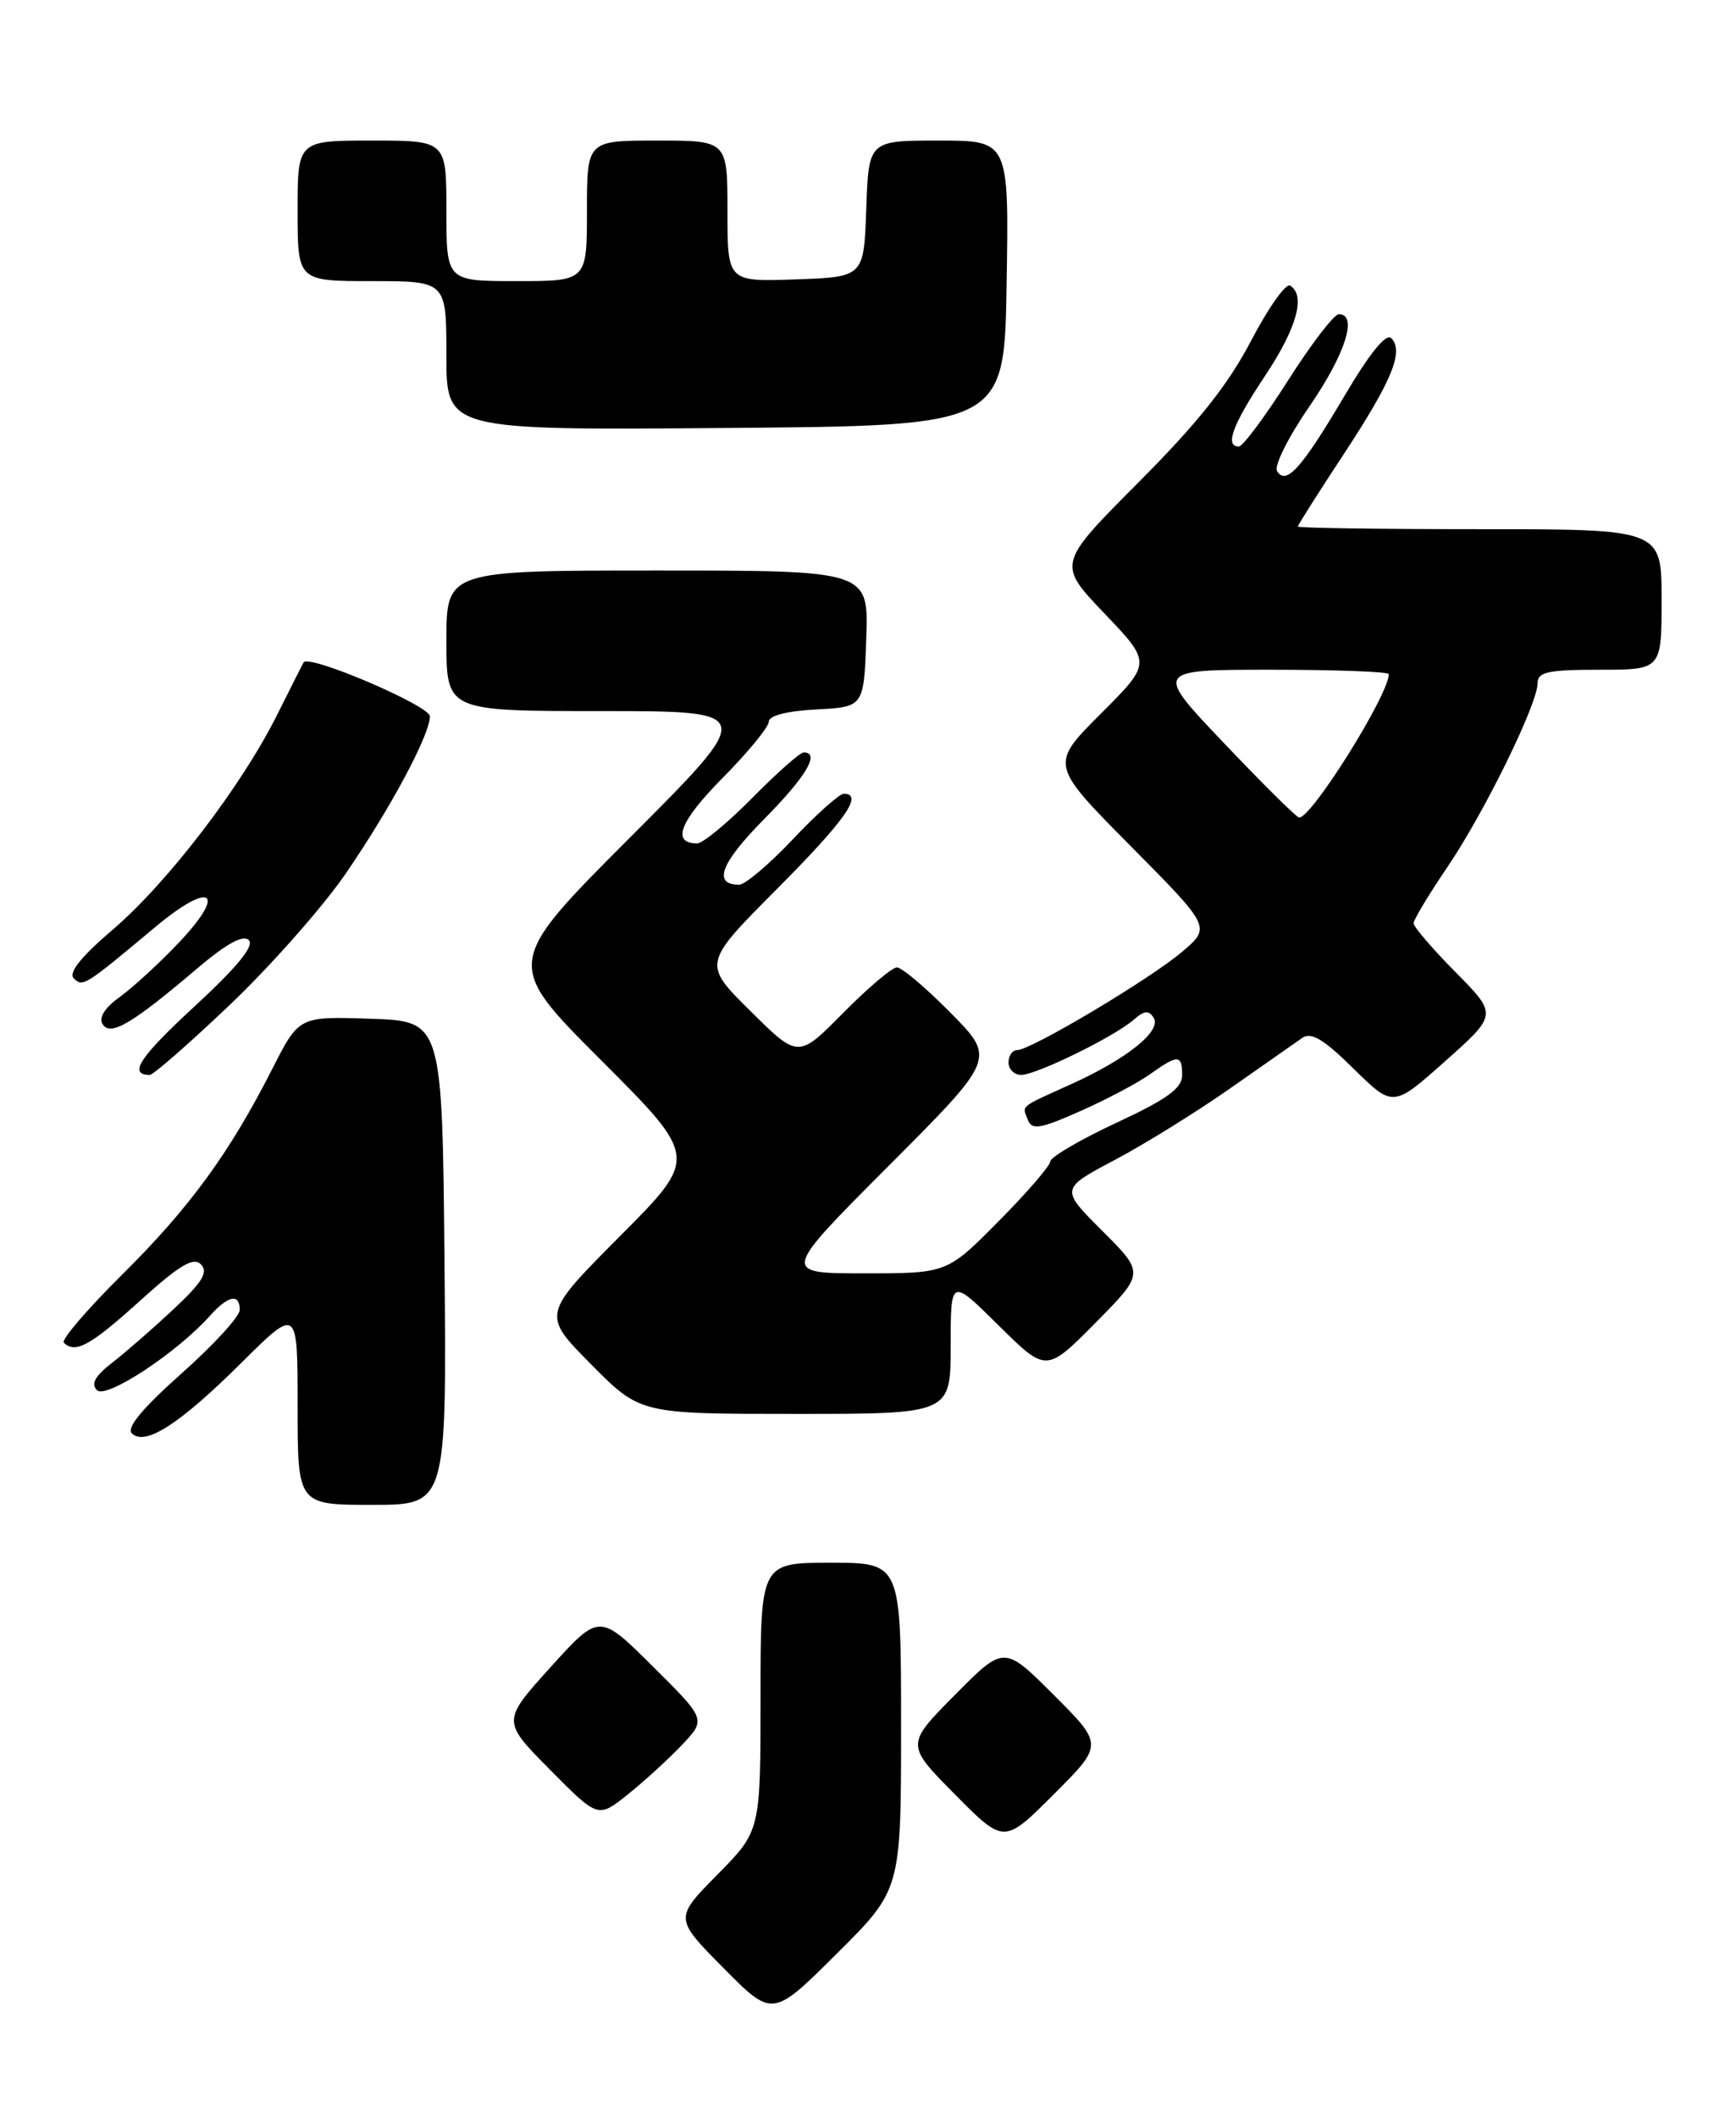 <?xml version="1.0" encoding="UTF-8" standalone="no"?>
<!DOCTYPE svg PUBLIC "-//W3C//DTD SVG 1.1//EN" "http://www.w3.org/Graphics/SVG/1.1/DTD/svg11.dtd" >
<svg xmlns="http://www.w3.org/2000/svg" xmlns:xlink="http://www.w3.org/1999/xlink" version="1.1" viewBox="0 0 210 256">
 <g >
 <path fill="currentColor"
d=" M 109.00 208.77 C 109.00 189.00 109.00 189.00 100.50 189.00 C 92.00 189.00 92.00 189.00 92.00 205.22 C 92.00 221.44 92.00 221.44 86.78 226.72 C 81.57 232.00 81.57 232.00 87.51 238.01 C 93.45 244.01 93.45 244.01 101.22 236.28 C 109.00 228.55 109.00 228.55 109.00 208.77 Z  M 127.47 204.99 C 121.46 198.98 121.46 198.98 115.51 204.99 C 109.56 211.00 109.56 211.00 115.51 217.01 C 121.46 223.02 121.46 223.02 127.47 217.01 C 133.48 211.00 133.48 211.00 127.47 204.99 Z  M 82.46 211.07 C 85.43 207.95 85.43 207.95 78.96 201.53 C 72.50 195.11 72.50 195.11 66.60 201.63 C 60.71 208.15 60.71 208.15 66.52 214.02 C 72.34 219.90 72.34 219.90 75.92 217.04 C 77.89 215.47 80.83 212.78 82.46 211.07 Z  M 53.77 152.75 C 53.50 123.50 53.50 123.50 44.83 123.21 C 36.17 122.92 36.17 122.92 32.97 129.21 C 27.78 139.43 22.97 146.03 14.80 154.13 C 10.56 158.33 7.38 162.04 7.72 162.38 C 9.09 163.76 10.94 162.74 16.89 157.36 C 21.72 152.99 23.39 151.99 24.31 152.92 C 25.23 153.85 24.48 155.07 21.00 158.33 C 18.52 160.65 15.19 163.56 13.58 164.80 C 11.50 166.41 10.97 167.37 11.73 168.13 C 12.84 169.24 21.41 163.60 25.40 159.13 C 27.61 156.66 29.00 156.39 29.00 158.42 C 29.00 159.21 25.84 162.66 21.97 166.10 C 17.25 170.30 15.27 172.67 15.95 173.35 C 17.54 174.94 21.75 172.23 29.24 164.78 C 36.00 158.07 36.00 158.07 36.00 170.03 C 36.00 182.00 36.00 182.00 45.02 182.00 C 54.03 182.00 54.03 182.00 53.77 152.75 Z  M 115.00 162.78 C 115.00 154.56 115.00 154.56 120.78 160.28 C 126.56 166.00 126.56 166.00 132.51 159.99 C 138.46 153.98 138.46 153.98 133.36 148.88 C 128.25 143.78 128.25 143.78 134.88 140.27 C 138.52 138.34 144.79 134.45 148.81 131.63 C 152.83 128.81 156.76 126.06 157.54 125.52 C 158.61 124.78 160.15 125.70 163.74 129.25 C 168.52 133.95 168.52 133.95 174.83 128.33 C 181.15 122.71 181.15 122.71 176.07 117.57 C 173.28 114.75 171.00 112.09 171.00 111.66 C 171.00 111.24 172.82 108.21 175.05 104.92 C 179.53 98.34 186.00 85.14 186.00 82.62 C 186.00 81.27 187.26 81.00 193.50 81.00 C 201.00 81.00 201.00 81.00 201.00 72.50 C 201.00 64.00 201.00 64.00 179.00 64.00 C 166.90 64.00 157.00 63.86 157.00 63.68 C 157.00 63.50 159.49 59.57 162.54 54.94 C 168.41 46.02 169.86 42.46 168.29 40.89 C 167.67 40.27 165.65 42.77 162.65 47.86 C 157.45 56.66 155.58 58.75 154.48 56.97 C 154.10 56.35 155.86 52.83 158.39 49.16 C 162.74 42.85 164.29 38.00 161.96 38.00 C 161.38 38.00 158.62 41.60 155.82 46.00 C 153.02 50.40 150.34 54.00 149.86 54.00 C 148.12 54.00 149.10 51.36 153.00 45.50 C 156.88 39.68 157.98 35.72 156.06 34.54 C 155.55 34.22 153.42 37.23 151.33 41.23 C 148.56 46.54 144.88 51.16 137.71 58.35 C 127.89 68.21 127.89 68.21 133.60 74.19 C 139.31 80.17 139.31 80.17 133.16 86.32 C 127.01 92.47 127.01 92.47 136.75 102.30 C 146.50 112.14 146.50 112.14 143.00 115.11 C 139.14 118.40 124.70 127.00 123.05 127.00 C 122.47 127.00 122.00 127.67 122.00 128.50 C 122.00 129.32 122.69 130.00 123.53 130.00 C 125.37 130.00 134.83 125.36 137.15 123.32 C 138.43 122.20 138.97 122.15 139.56 123.10 C 140.54 124.68 136.35 128.05 129.62 131.10 C 123.21 134.00 123.65 133.65 124.33 135.42 C 124.82 136.70 125.78 136.55 130.66 134.39 C 133.82 132.99 137.63 130.98 139.11 129.92 C 142.51 127.50 143.00 127.52 143.00 130.04 C 143.00 131.62 141.18 132.94 135.05 135.79 C 130.67 137.83 127.07 139.94 127.05 140.47 C 127.02 141.01 124.20 144.27 120.78 147.72 C 114.56 154.00 114.56 154.00 104.54 154.00 C 94.53 154.00 94.53 154.00 107.49 141.01 C 120.45 128.02 120.45 128.02 115.01 122.51 C 112.02 119.48 109.09 117.00 108.50 117.00 C 107.91 117.00 104.99 119.48 102.00 122.50 C 96.56 128.01 96.56 128.01 90.78 122.28 C 84.99 116.55 84.99 116.55 93.99 107.51 C 102.27 99.19 104.51 96.00 102.06 96.00 C 101.54 96.00 98.77 98.47 95.91 101.50 C 93.05 104.53 90.13 107.00 89.41 107.00 C 86.19 107.00 87.18 104.38 92.38 99.12 C 97.51 93.94 99.26 91.00 97.22 91.00 C 96.78 91.00 93.99 93.47 91.00 96.50 C 88.01 99.53 85.02 102.00 84.34 102.00 C 81.19 102.00 82.22 99.34 87.38 94.12 C 90.47 91.00 93.00 87.92 93.00 87.27 C 93.00 86.55 95.19 85.99 98.75 85.80 C 104.50 85.50 104.50 85.50 104.79 77.25 C 105.08 69.00 105.08 69.00 79.54 69.00 C 54.00 69.00 54.00 69.00 54.00 77.50 C 54.00 86.00 54.00 86.00 72.74 86.00 C 91.48 86.00 91.48 86.00 76.24 101.26 C 61.01 116.52 61.01 116.52 72.74 128.25 C 84.47 139.99 84.47 139.99 75.01 149.49 C 65.55 158.99 65.55 158.99 71.49 164.99 C 77.44 171.00 77.44 171.00 96.22 171.00 C 115.00 171.00 115.00 171.00 115.00 162.78 Z  M 27.81 121.52 C 32.72 116.85 38.98 109.76 41.74 105.77 C 47.20 97.83 52.00 88.89 52.00 86.63 C 52.00 85.35 37.32 79.07 36.73 80.11 C 36.60 80.32 35.15 83.20 33.50 86.50 C 29.20 95.10 20.25 106.78 13.63 112.44 C 9.82 115.69 8.25 117.65 8.92 118.32 C 10.01 119.41 10.23 119.27 18.79 112.11 C 25.55 106.46 27.53 107.78 21.64 114.00 C 19.29 116.48 16.08 119.42 14.51 120.56 C 12.68 121.86 11.92 123.06 12.41 123.86 C 13.35 125.37 15.94 123.85 23.79 117.18 C 27.38 114.13 29.41 113.01 30.10 113.70 C 30.79 114.39 28.69 116.96 23.56 121.69 C 16.87 127.86 15.46 130.00 18.12 130.00 C 18.55 130.00 22.91 126.18 27.81 121.52 Z  M 121.77 34.25 C 122.05 17.00 122.05 17.00 113.56 17.00 C 105.08 17.00 105.08 17.00 104.79 25.25 C 104.50 33.50 104.50 33.50 96.25 33.79 C 88.00 34.08 88.00 34.08 88.00 25.54 C 88.00 17.00 88.00 17.00 79.50 17.00 C 71.00 17.00 71.00 17.00 71.00 25.50 C 71.00 34.00 71.00 34.00 62.50 34.00 C 54.00 34.00 54.00 34.00 54.00 25.50 C 54.00 17.00 54.00 17.00 45.00 17.00 C 36.00 17.00 36.00 17.00 36.00 25.50 C 36.00 34.00 36.00 34.00 45.00 34.00 C 54.00 34.00 54.00 34.00 54.00 43.01 C 54.00 52.03 54.00 52.03 87.75 51.76 C 121.50 51.50 121.50 51.50 121.77 34.25 Z  M 148.06 89.87 C 139.62 81.00 139.62 81.00 153.81 81.00 C 161.62 81.00 168.00 81.24 168.00 81.53 C 168.00 84.04 158.52 99.16 157.13 98.87 C 156.78 98.80 152.70 94.75 148.06 89.87 Z "/>
</g>
</svg>
